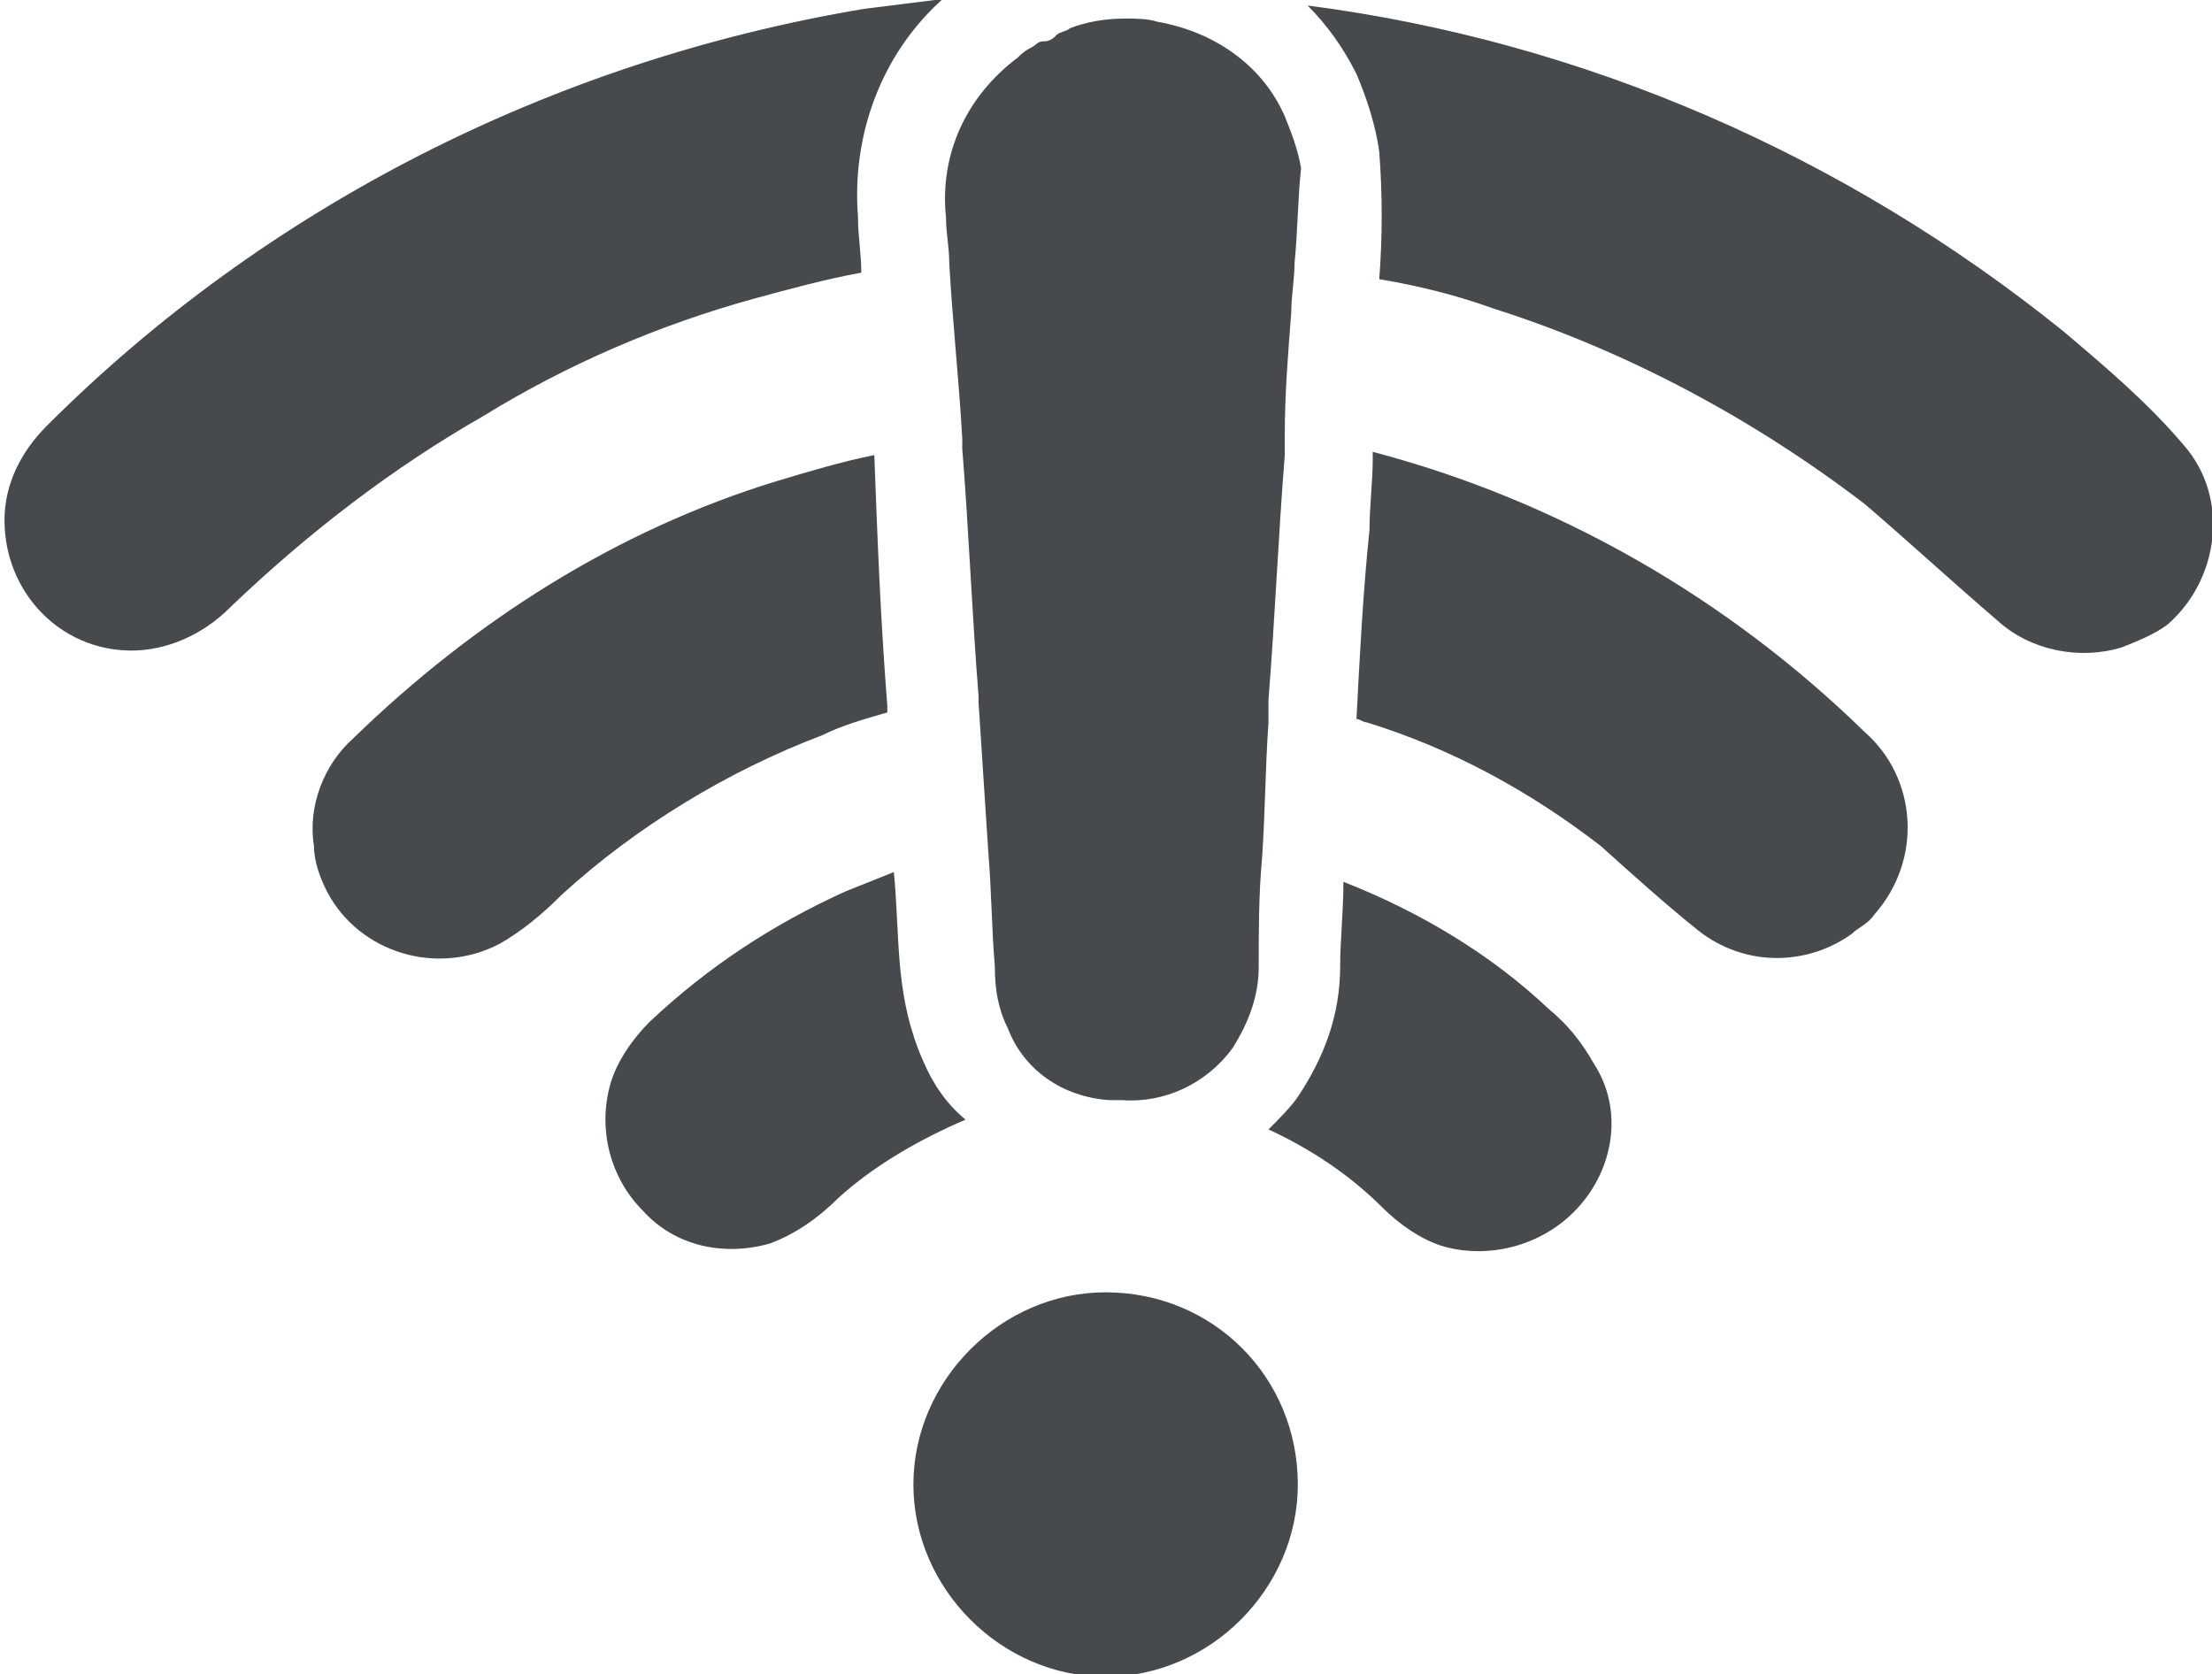 <?xml version="1.0" encoding="utf-8"?>
<!-- Generator: Adobe Illustrator 25.2.3, SVG Export Plug-In . SVG Version: 6.00 Build 0)  -->
<svg version="1.1" id="Layer_1" xmlns="http://www.w3.org/2000/svg" xmlns:xlink="http://www.w3.org/1999/xlink" x="0px" y="0px"
	 viewBox="0 0 67.9 51.4" style="enable-background:new 0 0 67.9 51.4;" xml:space="preserve">
<style type="text/css">
	.st0{fill:#464A4D;}
</style>
<g id="Group_7776" transform="translate(-141.862 -192.83)">
	<path id="Path_4495" class="st0" d="M168.4,193.1c0.8-0.1,1.6-0.2,2.4-0.3c-1.9,1.7-2.8,4.2-2.6,6.7c0,0.6,0.1,1.1,0.1,1.7
		c-1.1,0.2-2.2,0.5-3.3,0.8c-2.9,0.8-5.7,2-8.3,3.6c-2.8,1.6-5.4,3.6-7.8,5.9c-0.8,0.8-1.9,1.3-3,1.3c-2.2,0-3.9-1.8-3.9-4
		c0-1.1,0.5-2.1,1.3-2.9C150,199.2,158.8,194.7,168.4,193.1L168.4,193.1z"/>
	<path id="Path_4496" class="st0" d="M207,212.7c-1.3,0.4-2.8,0.1-3.8-0.8c-1.4-1.2-2.7-2.4-4.1-3.6c-3.4-2.6-7.3-4.7-11.4-6
		c-1.1-0.4-2.3-0.7-3.5-0.9c0.1-1.3,0.1-2.6,0-3.9c-0.1-0.8-0.4-1.7-0.7-2.4c-0.4-0.8-0.9-1.5-1.5-2.1c8.5,1.1,16.5,4.6,23.2,10
		c1.3,1.1,2.6,2.2,3.7,3.5c1.4,1.6,1.1,4.1-0.5,5.5C208,212.3,207.5,212.5,207,212.7z"/>
	<path id="Path_4497" class="st0" d="M169.1,214.5c0,0.1,0,0.2,0,0.2c-0.7,0.2-1.4,0.4-2,0.7c-2.9,1.1-5.7,2.8-8,4.9
		c-0.6,0.6-1.2,1.1-1.9,1.5c-1.9,1-4.3,0.3-5.3-1.6c-0.2-0.4-0.4-0.9-0.4-1.4c-0.2-1.2,0.3-2.5,1.2-3.3c3.7-3.6,8.1-6.4,13-7.9
		c1-0.3,2-0.6,3-0.8C168.8,209.5,168.9,212,169.1,214.5z"/>
	<path id="Path_4498" class="st0" d="M198.7,221.5c-1.4,1-3.3,1-4.7-0.1c-1-0.8-2-1.7-3-2.6c-2.2-1.7-4.6-3-7.2-3.8
		c-0.1,0-0.2-0.1-0.3-0.1c0.1-1.9,0.2-3.9,0.4-5.8c0-0.7,0.1-1.5,0.1-2.2c0-0.1,0-0.2,0-0.2c5.7,1.5,10.9,4.5,15.1,8.6
		c1.6,1.4,1.8,3.9,0.3,5.6C199.2,221.2,198.9,221.3,198.7,221.5z"/>
	<path id="Path_4499" class="st0" d="M170.2,225.4c0.3,0.7,0.7,1.3,1.3,1.8c-1.4,0.6-2.8,1.4-3.9,2.4c-0.6,0.6-1.3,1.1-2.1,1.4
		c-1.4,0.4-2.9,0.1-3.9-1c-1-1-1.4-2.5-1-3.9c0.2-0.7,0.7-1.4,1.2-1.9c1.8-1.7,3.8-3,6-4c0.5-0.2,1-0.4,1.5-0.6c0.1,1,0.1,2,0.2,3
		C169.6,223.6,169.8,224.5,170.2,225.4z"/>
	<path id="Path_4500" class="st0" d="M190.3,229.9c-1,1.1-2.6,1.6-4.1,1.2c-0.7-0.2-1.4-0.7-1.9-1.2c-1-1-2.2-1.8-3.5-2.4
		c0.3-0.3,0.7-0.7,0.9-1c0.8-1.2,1.3-2.5,1.3-4c0-0.8,0.1-1.7,0.1-2.6c2.3,0.9,4.5,2.2,6.3,3.9c0.6,0.5,1,1,1.4,1.7
		C191.7,226.9,191.4,228.7,190.3,229.9z"/>
	<path id="Path_4501" class="st0" d="M181.7,238.4c0,3.2-2.7,5.9-5.9,5.9c-3.2,0-5.9-2.7-5.9-5.9c0-3.2,2.7-5.9,5.9-5.9c0,0,0,0,0,0
		C179.1,232.5,181.7,235.1,181.7,238.4C181.7,238.3,181.7,238.4,181.7,238.4z"/>
	<path id="Path_4502" class="st0" d="M176.2,226.5c-0.1,0-0.1,0-0.2,0c-0.1,0-0.2,0-0.3,0C175.9,226.5,176,226.5,176.2,226.5z"/>
	<path id="Path_4503" class="st0" d="M181.6,200.9c0,0.5-0.1,1-0.1,1.5c-0.1,1.3-0.2,2.5-0.2,3.8c0,0.2,0,0.4,0,0.6
		c-0.2,2.5-0.3,5-0.5,7.5c0,0.2,0,0.4,0,0.7c-0.1,1.4-0.1,2.8-0.2,4.2c-0.1,1.1-0.1,2.2-0.1,3.3c0,0.9-0.3,1.7-0.8,2.5
		c-0.8,1.1-2.1,1.7-3.4,1.6c-0.1,0-0.3,0-0.4,0h0c-1.4-0.1-2.6-0.9-3.1-2.2c-0.3-0.6-0.4-1.2-0.4-1.9c-0.1-1.2-0.1-2.3-0.2-3.5
		c-0.1-1.5-0.2-3.1-0.3-4.6c0-0.1,0-0.1,0-0.2c-0.2-2.5-0.3-5.1-0.5-7.6l0-0.3c-0.1-1.8-0.3-3.6-0.4-5.4c0-0.5-0.1-0.9-0.1-1.4
		c-0.2-1.9,0.6-3.7,2.2-4.9c0.1-0.1,0.2-0.2,0.4-0.3s0.2-0.2,0.4-0.2s0.3-0.1,0.4-0.2s0.3-0.1,0.4-0.2c0.5-0.2,1.1-0.3,1.7-0.3
		c0.3,0,0.7,0,1,0.1c1.7,0.3,3.2,1.3,3.9,2.9c0.2,0.5,0.4,1,0.5,1.6C181.7,198.9,181.7,199.9,181.6,200.9z"/>
</g>
</svg>
